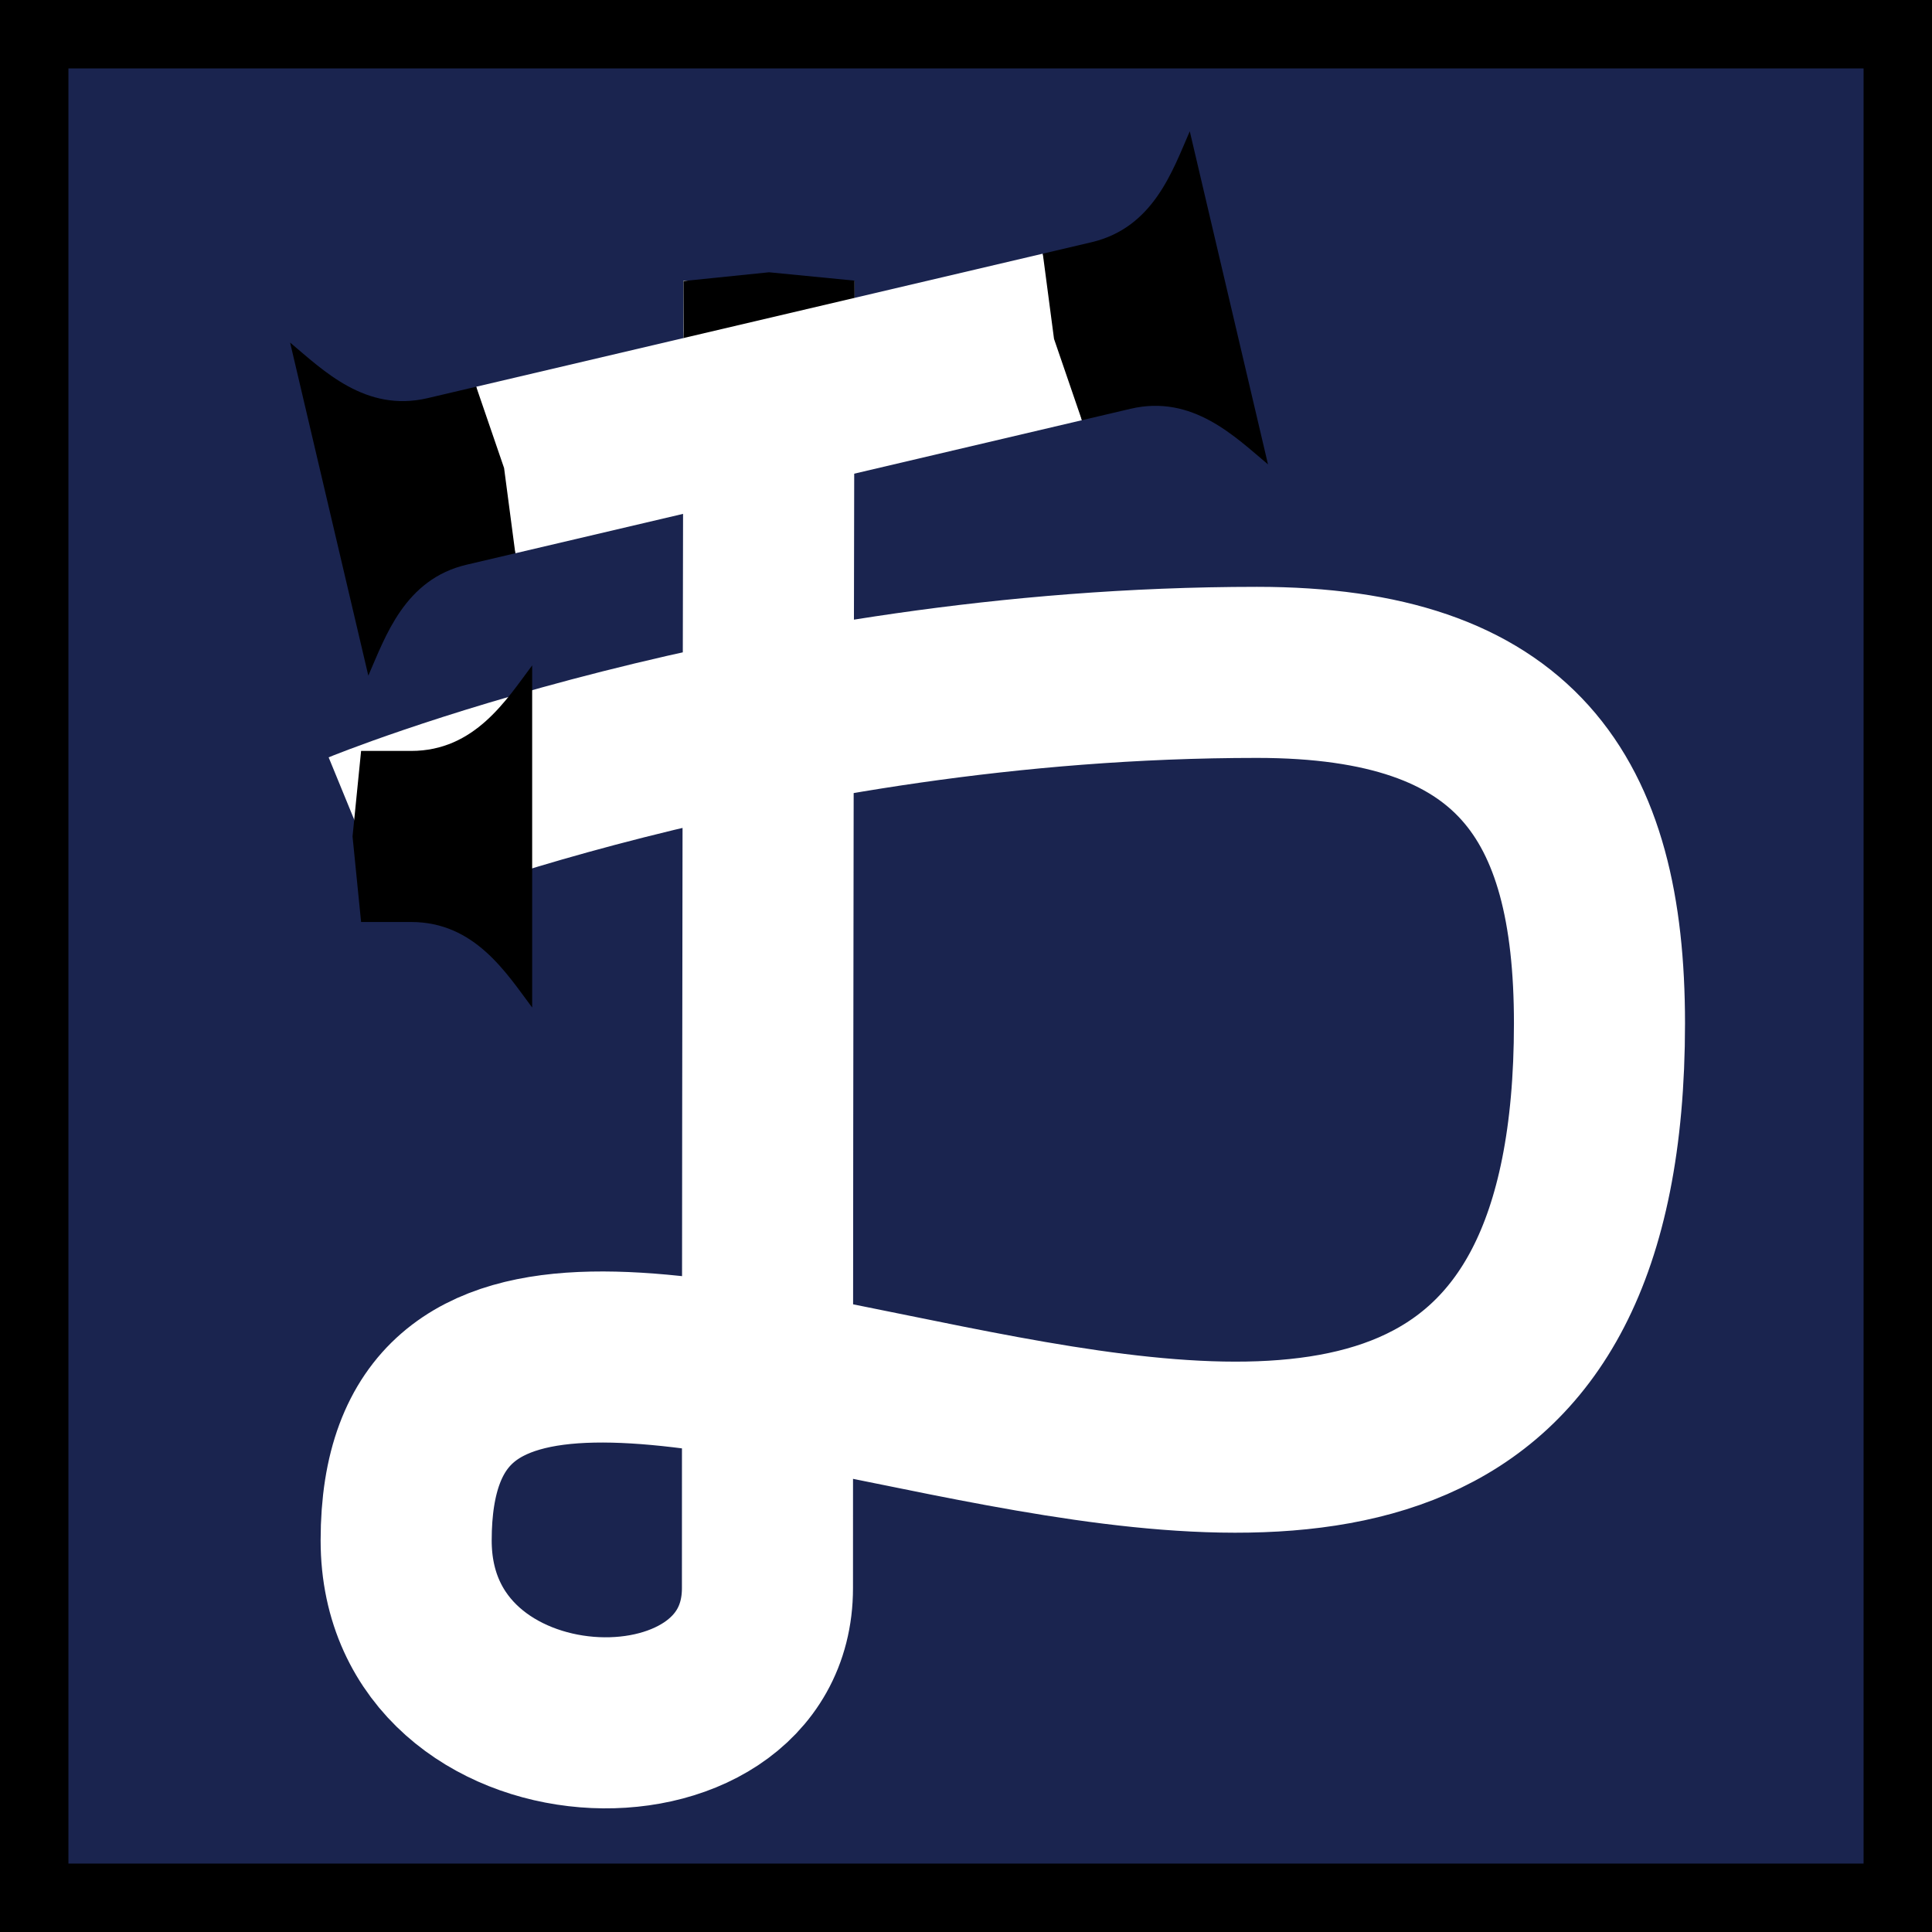 <?xml version="1.0" encoding="UTF-8"?>
<!-- Created with Inkscape (http://www.inkscape.org/) -->
<svg width="56.468mm" height="56.468mm" version="1.1" viewBox="0 0 56.468 56.468" xmlns="http://www.w3.org/2000/svg">
 <defs>
  <marker id="marker2502" overflow="visible" markerHeight="2" markerWidth="1.05" orient="auto-start-reverse" preserveAspectRatio="xMidYMid" viewBox="0 0 1.05 2">
   <path transform="scale(.5)" d="m0-1h0.585c0.745 0 1.115-0.6 1.415-1v4c-0.3-0.4-0.67-1-1.415-1h-0.585l-0.1-1z" fill="context-stroke"/>
  </marker>
  <marker id="marker2370" overflow="visible" markerHeight="2" markerWidth="1.05" orient="auto-start-reverse" preserveAspectRatio="xMidYMid" viewBox="0 0 1.05 2">
   <path transform="scale(.5)" d="m0-1h0.585c0.745 0 1.115-0.6 1.415-1v4c-0.3-0.4-0.67-1-1.415-1h-0.585l-0.1-1z" fill="context-stroke"/>
  </marker>
  <marker id="marker2242" overflow="visible" markerHeight="2" markerWidth="1.05" orient="auto-start-reverse" preserveAspectRatio="xMidYMid" viewBox="0 0 1.05 2">
   <path transform="scale(.5)" d="m0-1h0.585c0.745 0 1.115-0.6 1.415-1v4c-0.3-0.4-0.67-1-1.415-1h-0.585l-0.1-1z" fill="context-stroke"/>
  </marker>
  <marker id="Cap4" overflow="visible" markerHeight="2" markerWidth="1.05" orient="auto-start-reverse" preserveAspectRatio="xMidYMid" viewBox="0 0 1.05 2">
   <path transform="scale(.5)" d="m0-1h0.585c0.745 0 1.115-0.6 1.415-1v4c-0.3-0.4-0.67-1-1.415-1h-0.585l-0.1-1z" fill="context-stroke"/>
  </marker>
 </defs>
 <g transform="translate(-44.597 -90.016)">
  <rect x="45.597" y="91.016" width="54.468" height="54.468" fill="#1a244f" stroke="#000" stroke-width="2"/>
  <path d="m67.074 98.224s-0.046 20.358-0.046 38.209c0 5.615-10.56 5.289-10.56-1.393 0-16.09 34.878 11.839 34.878-15.114 0-6.637-2.462-10.258-10.011-10.258-14.492 0-26.184 4.796-26.184 4.796" fill="none" marker-end="url(#marker2502)" marker-start="url(#Cap4)" stroke="#fff" stroke-width="5"/>
  <path d="m75.647 99.864-16.56 3.889" fill="none" marker-end="url(#marker2370)" marker-start="url(#marker2242)" stroke="#fff" stroke-width="5"/>
 </g>
</svg>
